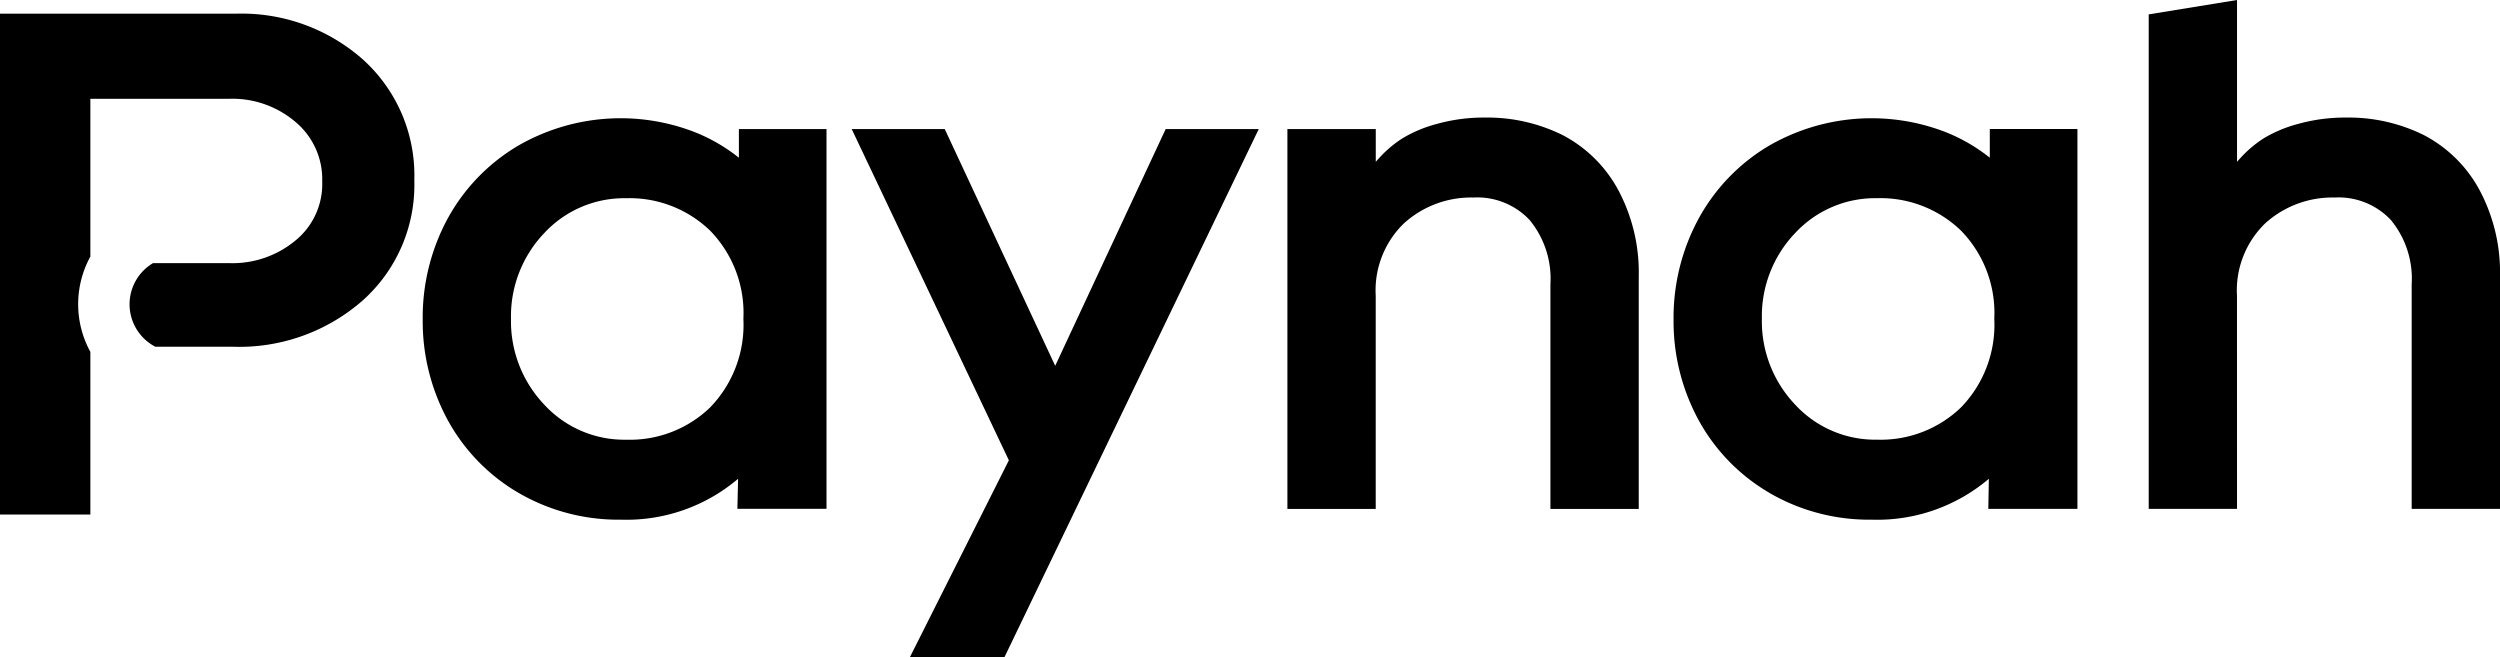 <svg xmlns="http://www.w3.org/2000/svg" width="170.57" height="44.832" viewBox="0 0 170.57 44.832"><g transform="translate(0 0)"><g transform="translate(0 0)"><path d="M24.791,4.187a12.487,12.487,0,0,0-8.7-3.151H0V35.208H6.165v-11.1a6.761,6.761,0,0,1,0-6.5V6.841h9.517a6.632,6.632,0,0,1,4.493,1.594,5.094,5.094,0,0,1,1.809,4.059,4.961,4.961,0,0,1-1.805,4,6.726,6.726,0,0,1-4.5,1.562H10.437A3.265,3.265,0,0,0,10.6,23.76h5.318a12.761,12.761,0,0,0,8.818-3.149A10.566,10.566,0,0,0,28.268,12.4a10.637,10.637,0,0,0-3.477-8.211" transform="translate(0 -0.102)"/><path d="M53.572,11.646A11.776,11.776,0,0,0,50.487,9.87a13.984,13.984,0,0,0-11.952.941A13.022,13.022,0,0,0,33.7,15.8,14.16,14.16,0,0,0,32,22.682a14.106,14.106,0,0,0,1.71,6.869,12.9,12.9,0,0,0,4.82,4.955,13.544,13.544,0,0,0,6.987,1.834,11.763,11.763,0,0,0,8-2.789L53.469,35.6H59.55V9.688H53.572ZM51.623,28.67a7.885,7.885,0,0,1-5.732,2.214,7.42,7.42,0,0,1-5.6-2.394,8.254,8.254,0,0,1-2.268-5.856,8.214,8.214,0,0,1,2.267-5.844,7.441,7.441,0,0,1,5.6-2.382,7.9,7.9,0,0,1,5.721,2.215,8.045,8.045,0,0,1,2.268,6.01,8.1,8.1,0,0,1-2.257,6.036" transform="translate(-3.159 -0.884)"/><path d="M78.361,25.922,70.824,9.768H64.476L75.2,32.37,68.448,45.8H74.9L92.25,9.768H85.9Z" transform="translate(-6.367 -0.964)"/><path d="M116.233,10.093a11.556,11.556,0,0,0-5.3-1.194,11.866,11.866,0,0,0-3.264.431,9.014,9.014,0,0,0-2.359.985,7.9,7.9,0,0,0-1.5,1.249c-.125.134-.231.251-.321.353V9.682H97.46V35.6h6.026V21.062a6.367,6.367,0,0,1,1.925-4.945,6.822,6.822,0,0,1,4.734-1.762,4.9,4.9,0,0,1,3.842,1.535,6.3,6.3,0,0,1,1.418,4.389V35.6h6.026V19.757a11.932,11.932,0,0,0-1.416-5.948,9.08,9.08,0,0,0-3.782-3.716" transform="translate(-9.623 -0.878)"/><path d="M133.219,34.505a13.534,13.534,0,0,0,6.987,1.835,11.765,11.765,0,0,0,8-2.79l-.038,2.054h6.081V9.687h-5.979v1.958a11.754,11.754,0,0,0-3.084-1.775,13.989,13.989,0,0,0-11.952.94,13.019,13.019,0,0,0-4.83,4.99,14.166,14.166,0,0,0-1.71,6.881,14.1,14.1,0,0,0,1.71,6.869,12.9,12.9,0,0,0,4.82,4.954m1.763-17.715a7.442,7.442,0,0,1,5.6-2.383,7.9,7.9,0,0,1,5.721,2.216,8.045,8.045,0,0,1,2.268,6.01,8.1,8.1,0,0,1-2.257,6.036,7.888,7.888,0,0,1-5.732,2.214,7.419,7.419,0,0,1-5.6-2.394,8.25,8.25,0,0,1-2.268-5.856,8.214,8.214,0,0,1,2.267-5.844" transform="translate(-12.51 -0.884)"/><path d="M168.687,20.184a6.367,6.367,0,0,1,1.925-4.945,6.822,6.822,0,0,1,4.734-1.762,4.9,4.9,0,0,1,3.842,1.535,6.3,6.3,0,0,1,1.418,4.389V34.72h6.026V18.878a11.934,11.934,0,0,0-1.416-5.948,9.088,9.088,0,0,0-3.782-3.715,11.559,11.559,0,0,0-5.3-1.194,11.866,11.866,0,0,0-3.264.431,9,9,0,0,0-2.359.985,7.924,7.924,0,0,0-1.5,1.248c-.125.135-.231.252-.321.354V0l-6.026.981V34.72h6.026Z" transform="translate(-16.062 0)"/></g></g></svg>